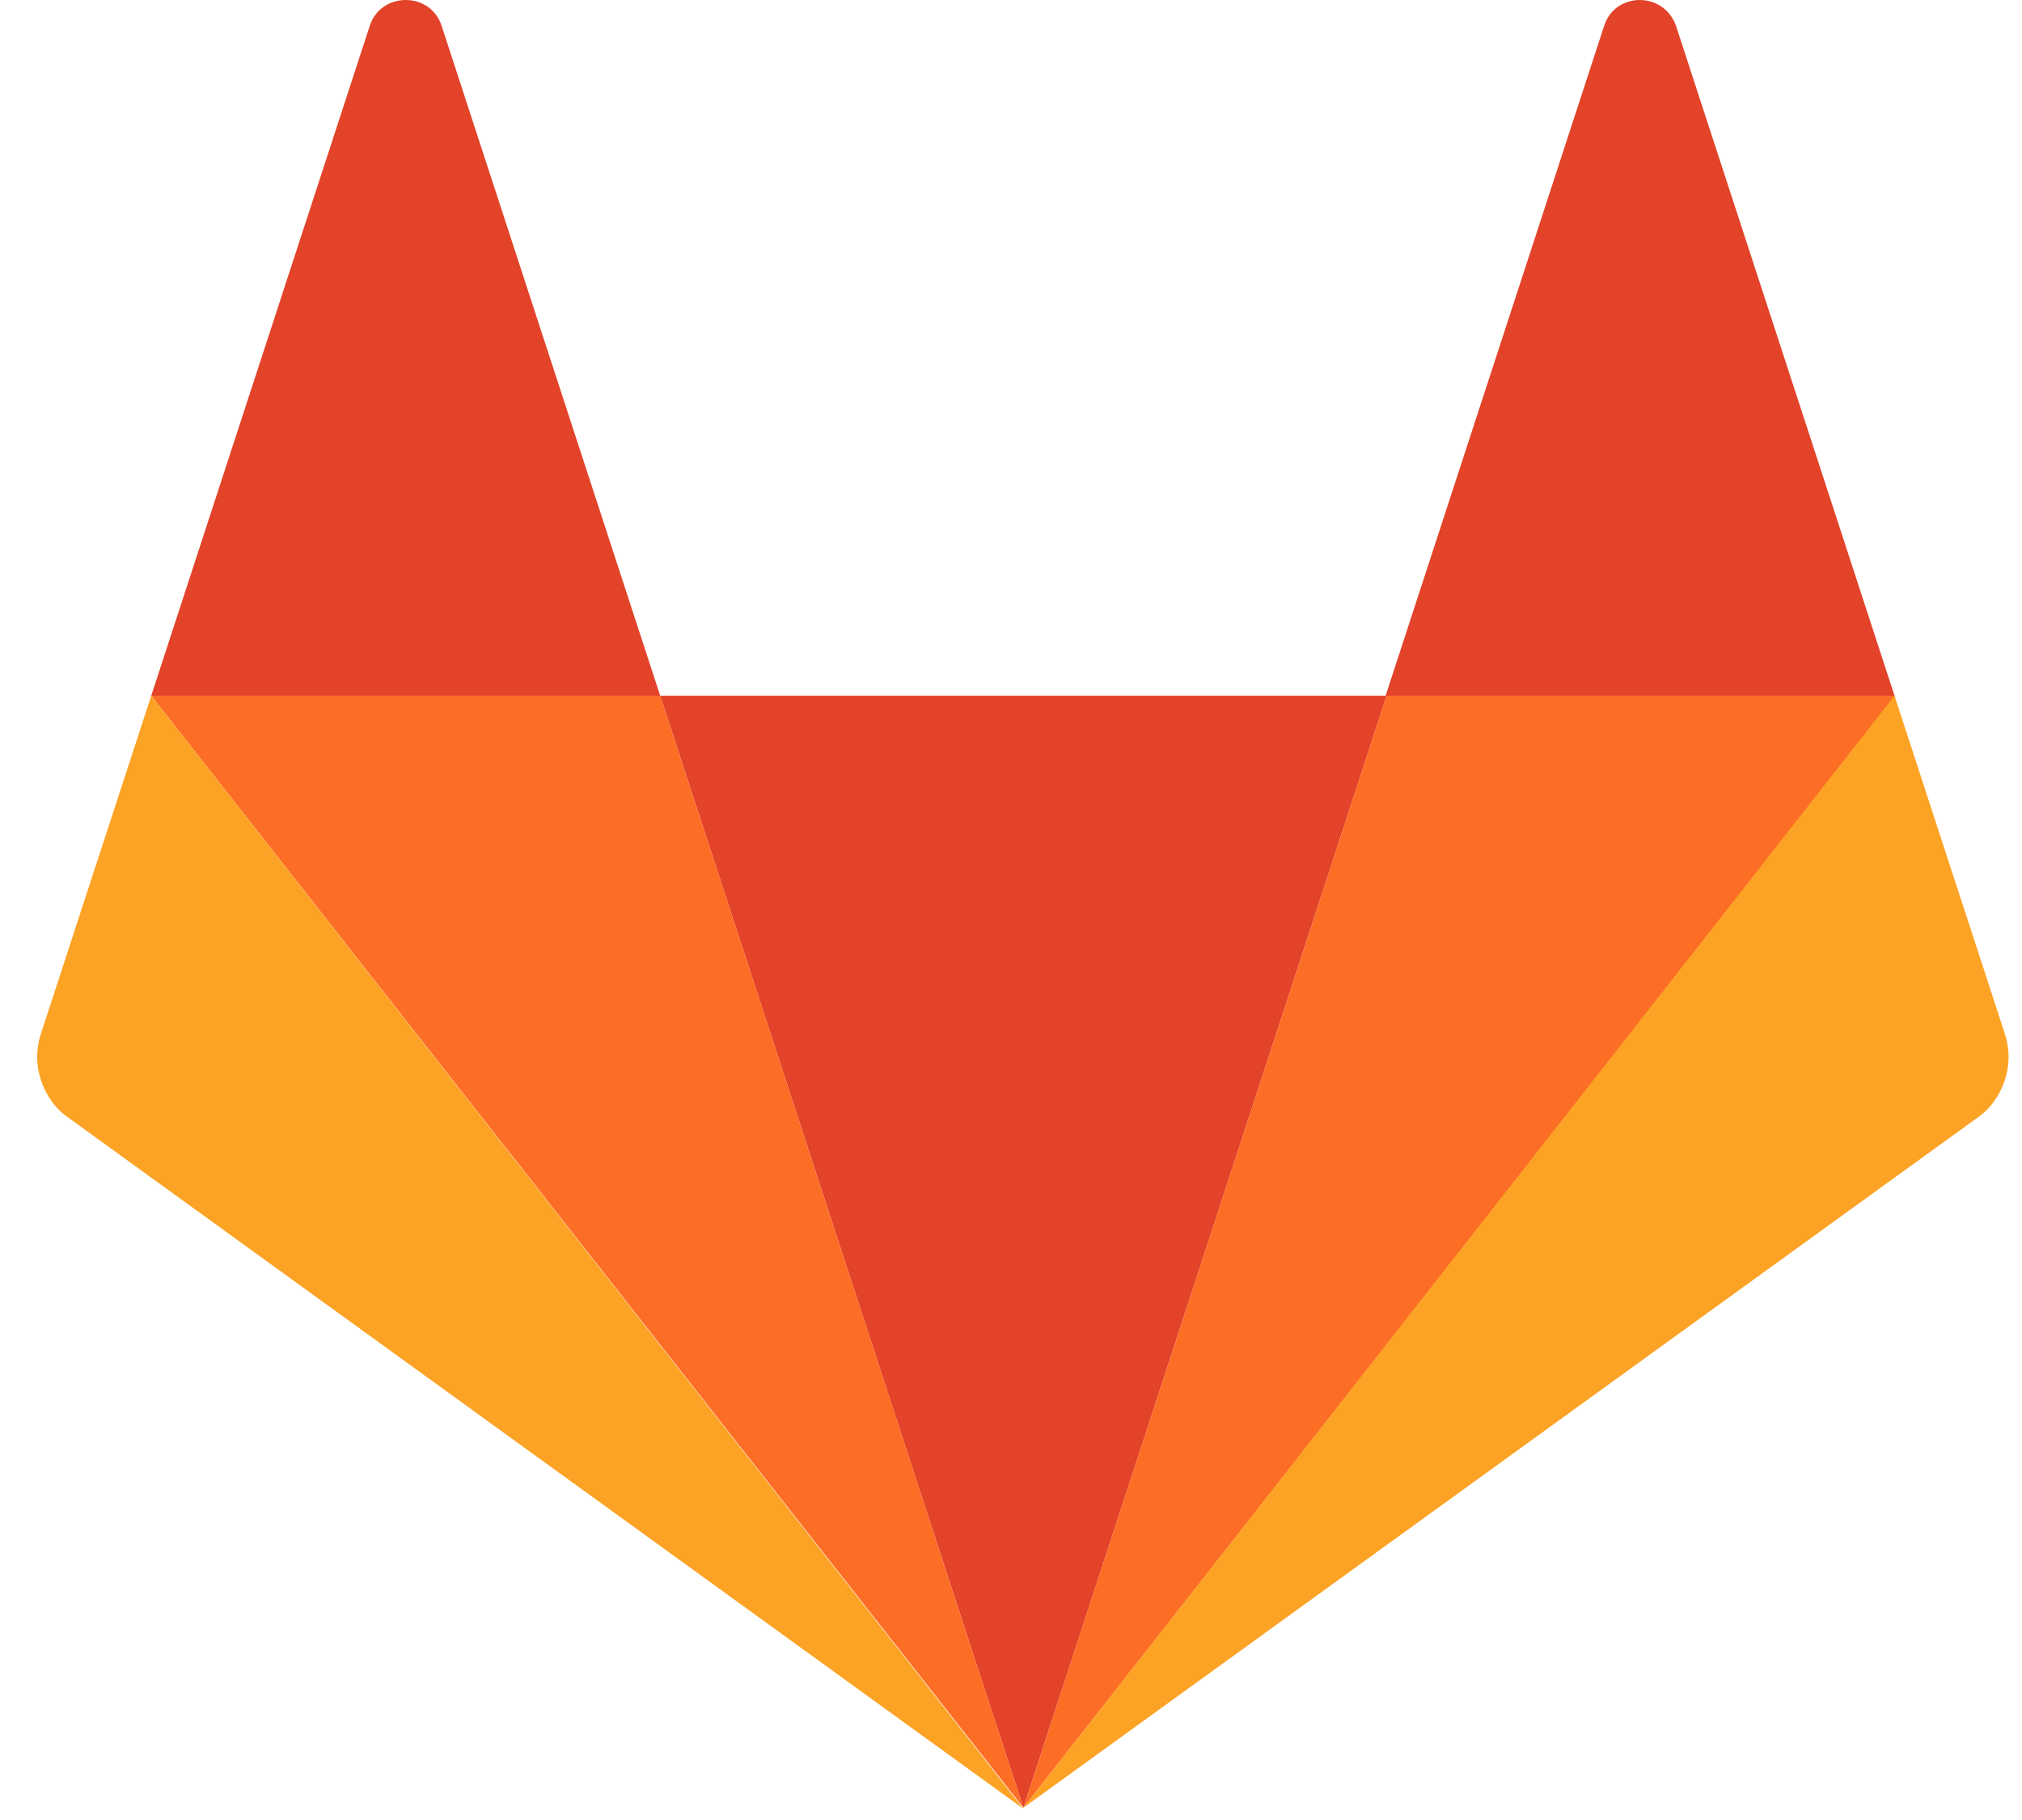<svg width="40" height="36" viewBox="0 0 40 36" fill="none" xmlns="http://www.w3.org/2000/svg">
<path d="M20.245 35.758L27.431 13.761H13.06L20.245 35.758Z" fill="#E24329"/>
<path d="M20.245 35.758L13.06 13.761H2.992L20.245 35.758Z" fill="#FC6D26"/>
<path d="M2.992 13.761L0.81 20.446C0.71 20.746 0.71 21.066 0.81 21.366C0.91 21.667 1.09 21.927 1.351 22.107L20.245 35.778L2.992 13.761Z" fill="#FCA326"/>
<path d="M2.992 13.761H13.06L8.736 0.51C8.516 -0.17 7.535 -0.17 7.315 0.51L2.992 13.761Z" fill="#E24329"/>
<path d="M20.245 35.758L27.431 13.761H37.498L20.245 35.758Z" fill="#FC6D26"/>
<path d="M37.478 13.761L39.66 20.446C39.76 20.746 39.76 21.066 39.66 21.366C39.56 21.667 39.38 21.927 39.12 22.107L20.245 35.758L37.478 13.761Z" fill="#FCA326"/>
<path d="M37.478 13.761H27.411L31.734 0.51C31.954 -0.17 32.915 -0.17 33.155 0.51L37.478 13.761Z" fill="#E24329"/>
</svg>
